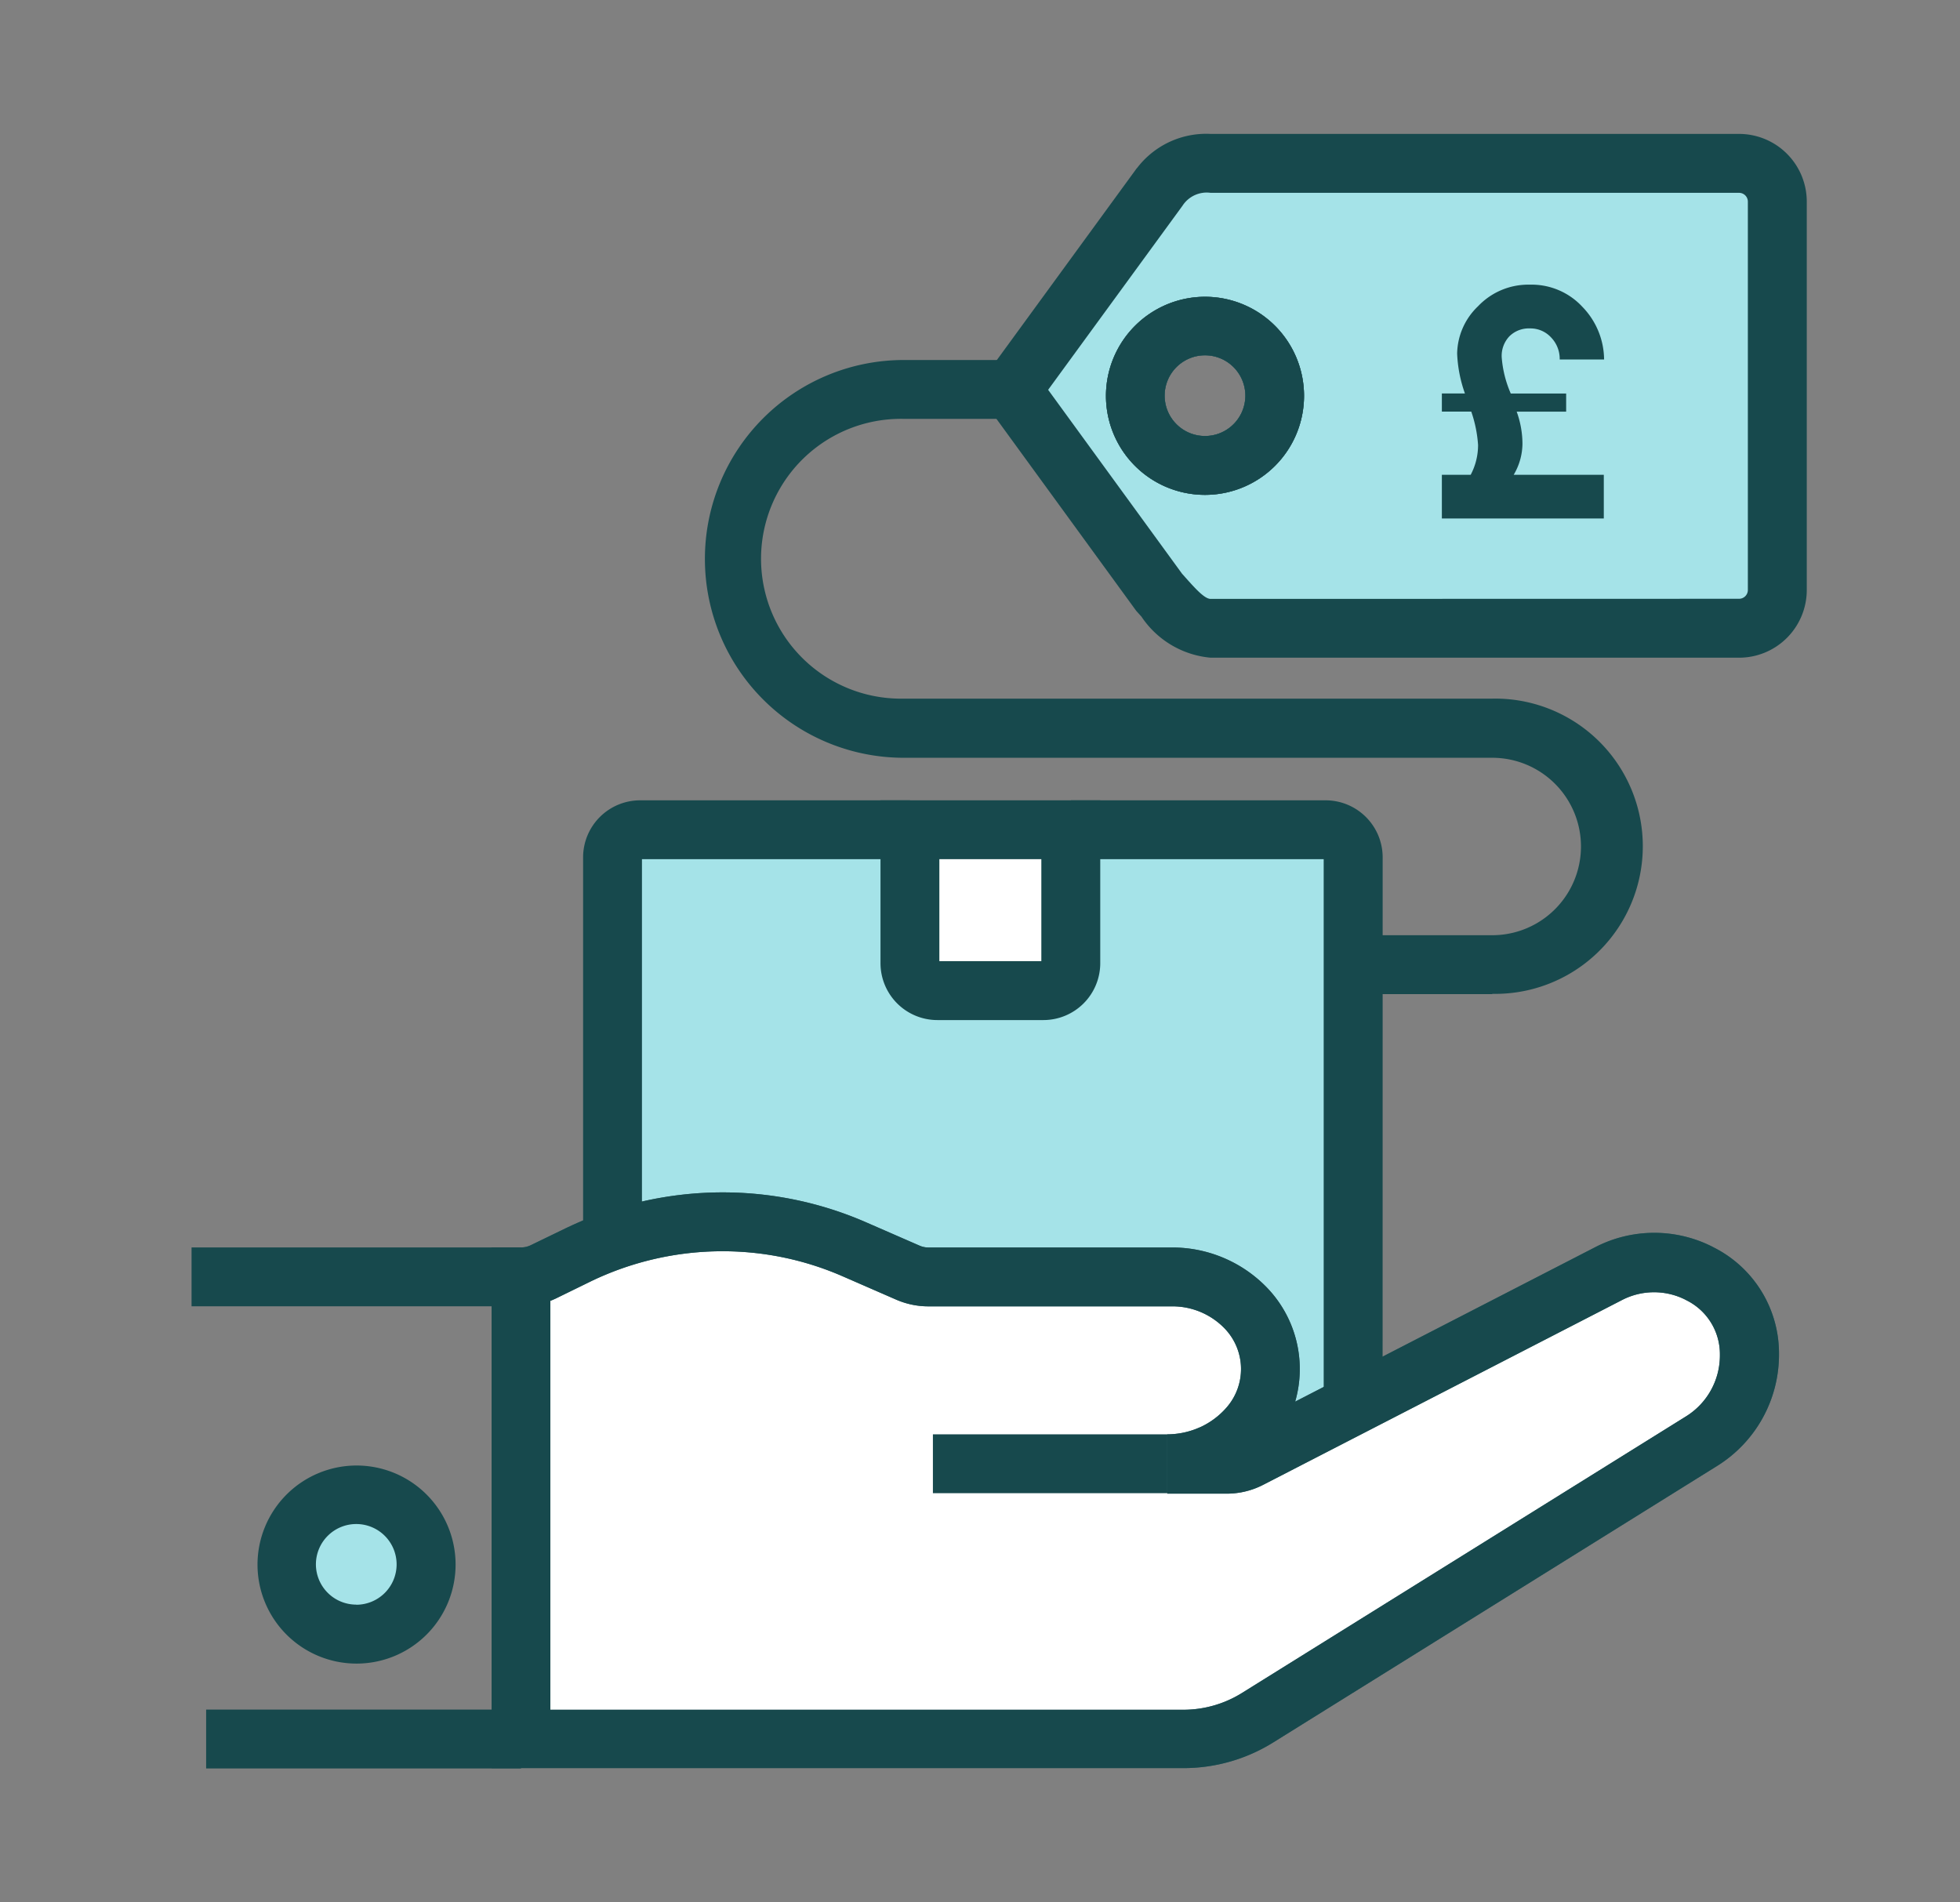 <svg xmlns="http://www.w3.org/2000/svg" width="34" height="33" viewBox="0 0 34 33">
  <rect x="0" y="0" width="34" height="33" fill="#808080" stroke="none"/>
  <g id="Group_2280" data-name="Group 2280" transform="translate(9097 5475)">
    <g id="Group_2278" data-name="Group 2278" transform="translate(-9490.482 -5619.615)">
      <rect id="Rectangle_3223" data-name="Rectangle 3223" width="12.768" height="10.725" transform="translate(404.055 159.227)" fill="#a5e3e8"/>
      <path id="Path_2060" data-name="Path 2060" d="M45.358,80.043v.026a1.747,1.747,0,0,1-.822,1.481l-7.706,4.8a2.44,2.44,0,0,1-1.293.371H24.05V78.707a.9.9,0,0,0,.385-.088l.608-.295a5.741,5.741,0,0,1,4.8-.093l.917.4a.893.893,0,0,0,.359.076h4.238a1.764,1.764,0,0,1,1.281.551,1.524,1.524,0,0,1,.038,2.051,1.875,1.875,0,0,1-.637.473,1.906,1.906,0,0,1-.775.166H36.3a.86.86,0,0,0,.4-.1l6.227-3.206a1.719,1.719,0,0,1,1.557-.007l.021.012A1.557,1.557,0,0,1,45.358,80.043Z" transform="translate(378.47 88.058)" fill="#fff"/>
      <path id="Path_2060_-_Outline" data-name="Path 2060 - Outline" d="M27.053,76.752a6.216,6.216,0,0,1,2.5.522l.917.4a.384.384,0,0,0,.155.034h4.238a2.283,2.283,0,0,1,1.652.711,2.035,2.035,0,0,1,.475,1.963L42.2,77.7a2.23,2.23,0,0,1,2.019-.01l.032.017a2.056,2.056,0,0,1,1.132,1.844v.026a2.272,2.272,0,0,1-1.063,1.914l-7.706,4.8a2.944,2.944,0,0,1-1.563.448h-12V77.707h.511a.392.392,0,0,0,.166-.038l.605-.293A6.289,6.289,0,0,1,27.053,76.752Zm8.284,4.076a1.356,1.356,0,0,0,.462-.343,1.014,1.014,0,0,0-.025-1.365,1.257,1.257,0,0,0-.91-.391H30.627a1.4,1.4,0,0,1-.564-.119l-.917-.4a5.2,5.2,0,0,0-2.094-.437,5.261,5.261,0,0,0-2.277.521l-.613.3q-.046.021-.092.04v7.093H35.048a1.924,1.924,0,0,0,1.022-.293l7.706-4.8a1.243,1.243,0,0,0,.582-1.047v-.026a1.041,1.041,0,0,0-.578-.936l-.03-.016a1.209,1.209,0,0,0-1.087.009l-6.226,3.206a1.376,1.376,0,0,1-.631.154H34.772V80.949A1.385,1.385,0,0,0,35.337,80.827Z" transform="translate(378.959 88.547)" fill="#3a6469"/>
      <path id="Path_2053" data-name="Path 2053" d="M27.053,76.752a6.216,6.216,0,0,1,2.5.522l.917.4a.384.384,0,0,0,.155.034h4.238a2.283,2.283,0,0,1,1.652.711,2.035,2.035,0,0,1,.475,1.963L42.2,77.7a2.23,2.23,0,0,1,2.019-.01l.032.017a2.056,2.056,0,0,1,1.132,1.844v.026a2.272,2.272,0,0,1-1.063,1.914l-7.706,4.8a2.944,2.944,0,0,1-1.563.448h-12V77.707h.511a.392.392,0,0,0,.166-.038l.605-.293A6.289,6.289,0,0,1,27.053,76.752Zm8.284,4.076a1.356,1.356,0,0,0,.462-.343,1.014,1.014,0,0,0-.025-1.365,1.257,1.257,0,0,0-.91-.391H30.627a1.4,1.4,0,0,1-.564-.119l-.917-.4a5.2,5.2,0,0,0-2.094-.437,5.261,5.261,0,0,0-2.277.521l-.613.3q-.046.021-.092.04v7.093H35.048a1.924,1.924,0,0,0,1.022-.293l7.706-4.8a1.243,1.243,0,0,0,.582-1.047v-.026a1.041,1.041,0,0,0-.578-.936l-.03-.016a1.209,1.209,0,0,0-1.087.009l-6.226,3.206a1.376,1.376,0,0,1-.631.154H34.772V80.949A1.385,1.385,0,0,0,35.337,80.827Z" transform="translate(378.959 88.547)" fill="#17494d"/>
      <path id="Line_5" data-name="Line 5" d="M5.462.021H0V-1H5.462Z" transform="translate(397.058 175.271)" fill="#17494d"/>
      <path id="Line_6" data-name="Line 6" d="M4.067.021H0V-1H4.067Z" transform="translate(409.665 170.496)" fill="#17494d"/>
      <path id="Line_7" data-name="Line 7" d="M5.716.021H0V-1H5.716Z" transform="translate(396.805 167.254)" fill="#17494d"/>
      <path id="Path_2054" data-name="Path 2054" d="M69.587,58.552H68.565V49.161H64.18V48.14H68.6a.99.99,0,0,1,.988.988Z" transform="translate(347.879 110.358)" fill="#17494d"/>
      <path id="Path_2055" data-name="Path 2055" d="M30.751,55.705H29.73V49.128a.99.99,0,0,1,.988-.988H35.4v1.021H30.751Z" transform="translate(373.867 110.358)" fill="#17494d"/>
      <path id="Path_2056" data-name="Path 2056" d="M55.23,49.14v2.315a.474.474,0,0,1-.475.475h-1.84a.475.475,0,0,1-.475-.475V49.14Z" transform="translate(356.827 109.869)" fill="#fff"/>
      <path id="Path_2056_-_Outline" data-name="Path 2056 - Outline" d="M51.44,48.14h3.812v2.826a.987.987,0,0,1-.986.986h-1.84a.987.987,0,0,1-.986-.986Zm2.79,1.021H52.461V50.93H54.23Z" transform="translate(357.316 110.358)" fill="#17494d"/>
      <path id="Path_2057" data-name="Path 2057" d="M52.285,27.016H49.871V25.994h2.414a1.539,1.539,0,1,0,0-3.078H42.077a3.448,3.448,0,1,1,0-6.9h4.006v1.021H42.077a2.427,2.427,0,1,0,0,4.853H52.285a2.561,2.561,0,1,1,0,5.121Z" transform="translate(367.083 134.844)" fill="#17494d"/>
      <path id="Path_2058" data-name="Path 2058" d="M72.478.5H63.311a1.008,1.008,0,0,0-.887.414L59.86,4.426l2.557,3.513c.292.323.528.625.894.625h9.167a.663.663,0,0,0,.663-.663V1.163A.663.663,0,0,0,72.478.5ZM63.214,5.741a1.207,1.207,0,1,1,1.207-1.207A1.209,1.209,0,0,1,63.214,5.741Z" transform="translate(351.171 146.948)" fill="#a5e3e8"/>
      <path id="Path_2058_-_Outline" data-name="Path 2058 - Outline" d="M62.706-.5h9.167A1.175,1.175,0,0,1,73.047.674V7.412a1.175,1.175,0,0,1-1.174,1.174H62.706a1.615,1.615,0,0,1-1.2-.712l-.073-.081-.018-.02L58.622,3.937,61.421.1l.016-.018A1.508,1.508,0,0,1,62.706-.5Zm9.167,8.064a.153.153,0,0,0,.152-.152V.674a.153.153,0,0,0-.152-.152H62.706a.5.5,0,0,0-.489.225l-2.33,3.192,2.323,3.19.058.065c.171.191.332.372.438.372ZM62.608,2.326A1.718,1.718,0,1,1,60.89,4.044,1.72,1.72,0,0,1,62.608,2.326Zm0,2.415a.7.7,0,1,0-.7-.7A.7.7,0,0,0,62.608,4.741Z" transform="translate(351.777 147.438)" fill="#17494d"/>
      <path id="Ellipse_549" data-name="Ellipse 549" d="M.718-1A1.718,1.718,0,1,1-1,.718,1.72,1.72,0,0,1,.718-1Zm0,2.415a.7.7,0,1,0-.7-.7A.7.7,0,0,0,.718,1.415Z" transform="translate(413.667 150.763)" fill="#3a6469"/>
      <path id="Ellipse_550" data-name="Ellipse 550" d="M.718-1A1.718,1.718,0,1,1-1,.718,1.72,1.72,0,0,1,.718-1Zm0,2.415a.7.7,0,1,0-.7-.7A.7.7,0,0,0,.718,1.415Z" transform="translate(413.667 150.763)" fill="#17494d"/>
      <path id="Path_2059" data-name="Path 2059" d="M11.41,98.895A1.208,1.208,0,1,1,10.2,97.687,1.208,1.208,0,0,1,11.41,98.895Z" transform="translate(389.46 72.861)" fill="#a5e3e8"/>
      <path id="Path_2059_-_Outline" data-name="Path 2059 - Outline" d="M9.713,96.687A1.718,1.718,0,1,1,8,98.405,1.72,1.72,0,0,1,9.713,96.687Zm0,2.415a.7.7,0,1,0-.7-.7A.7.7,0,0,0,9.713,99.1Z" transform="translate(389.949 73.35)" fill="#17494d"/>
      <path id="Path_5455" data-name="Path 5455" d="M-2.728-5.74v-.315h.4a2.332,2.332,0,0,1-.135-.691A1.16,1.16,0,0,1-2.1-7.568a1.2,1.2,0,0,1,.9-.374,1.2,1.2,0,0,1,.91.385,1.325,1.325,0,0,1,.376.913h-.77a.535.535,0,0,0-.149-.382.486.486,0,0,0-.368-.157.479.479,0,0,0-.354.135.493.493,0,0,0-.135.365,1.934,1.934,0,0,0,.157.629h.961v.315H-1.43a1.654,1.654,0,0,1,.1.556,1.071,1.071,0,0,1-.152.539H.081v.758H-2.728v-.758h.5A1.1,1.1,0,0,0-2.1-5.161a2.219,2.219,0,0,0-.118-.579Z" transform="translate(421.222 157.495)" fill="#17494d"/>
    </g>
    <rect id="Rectangle_3457" data-name="Rectangle 3457" width="34" height="33" transform="translate(-9097 -5475)" fill="none"/>
  </g>
</svg>
